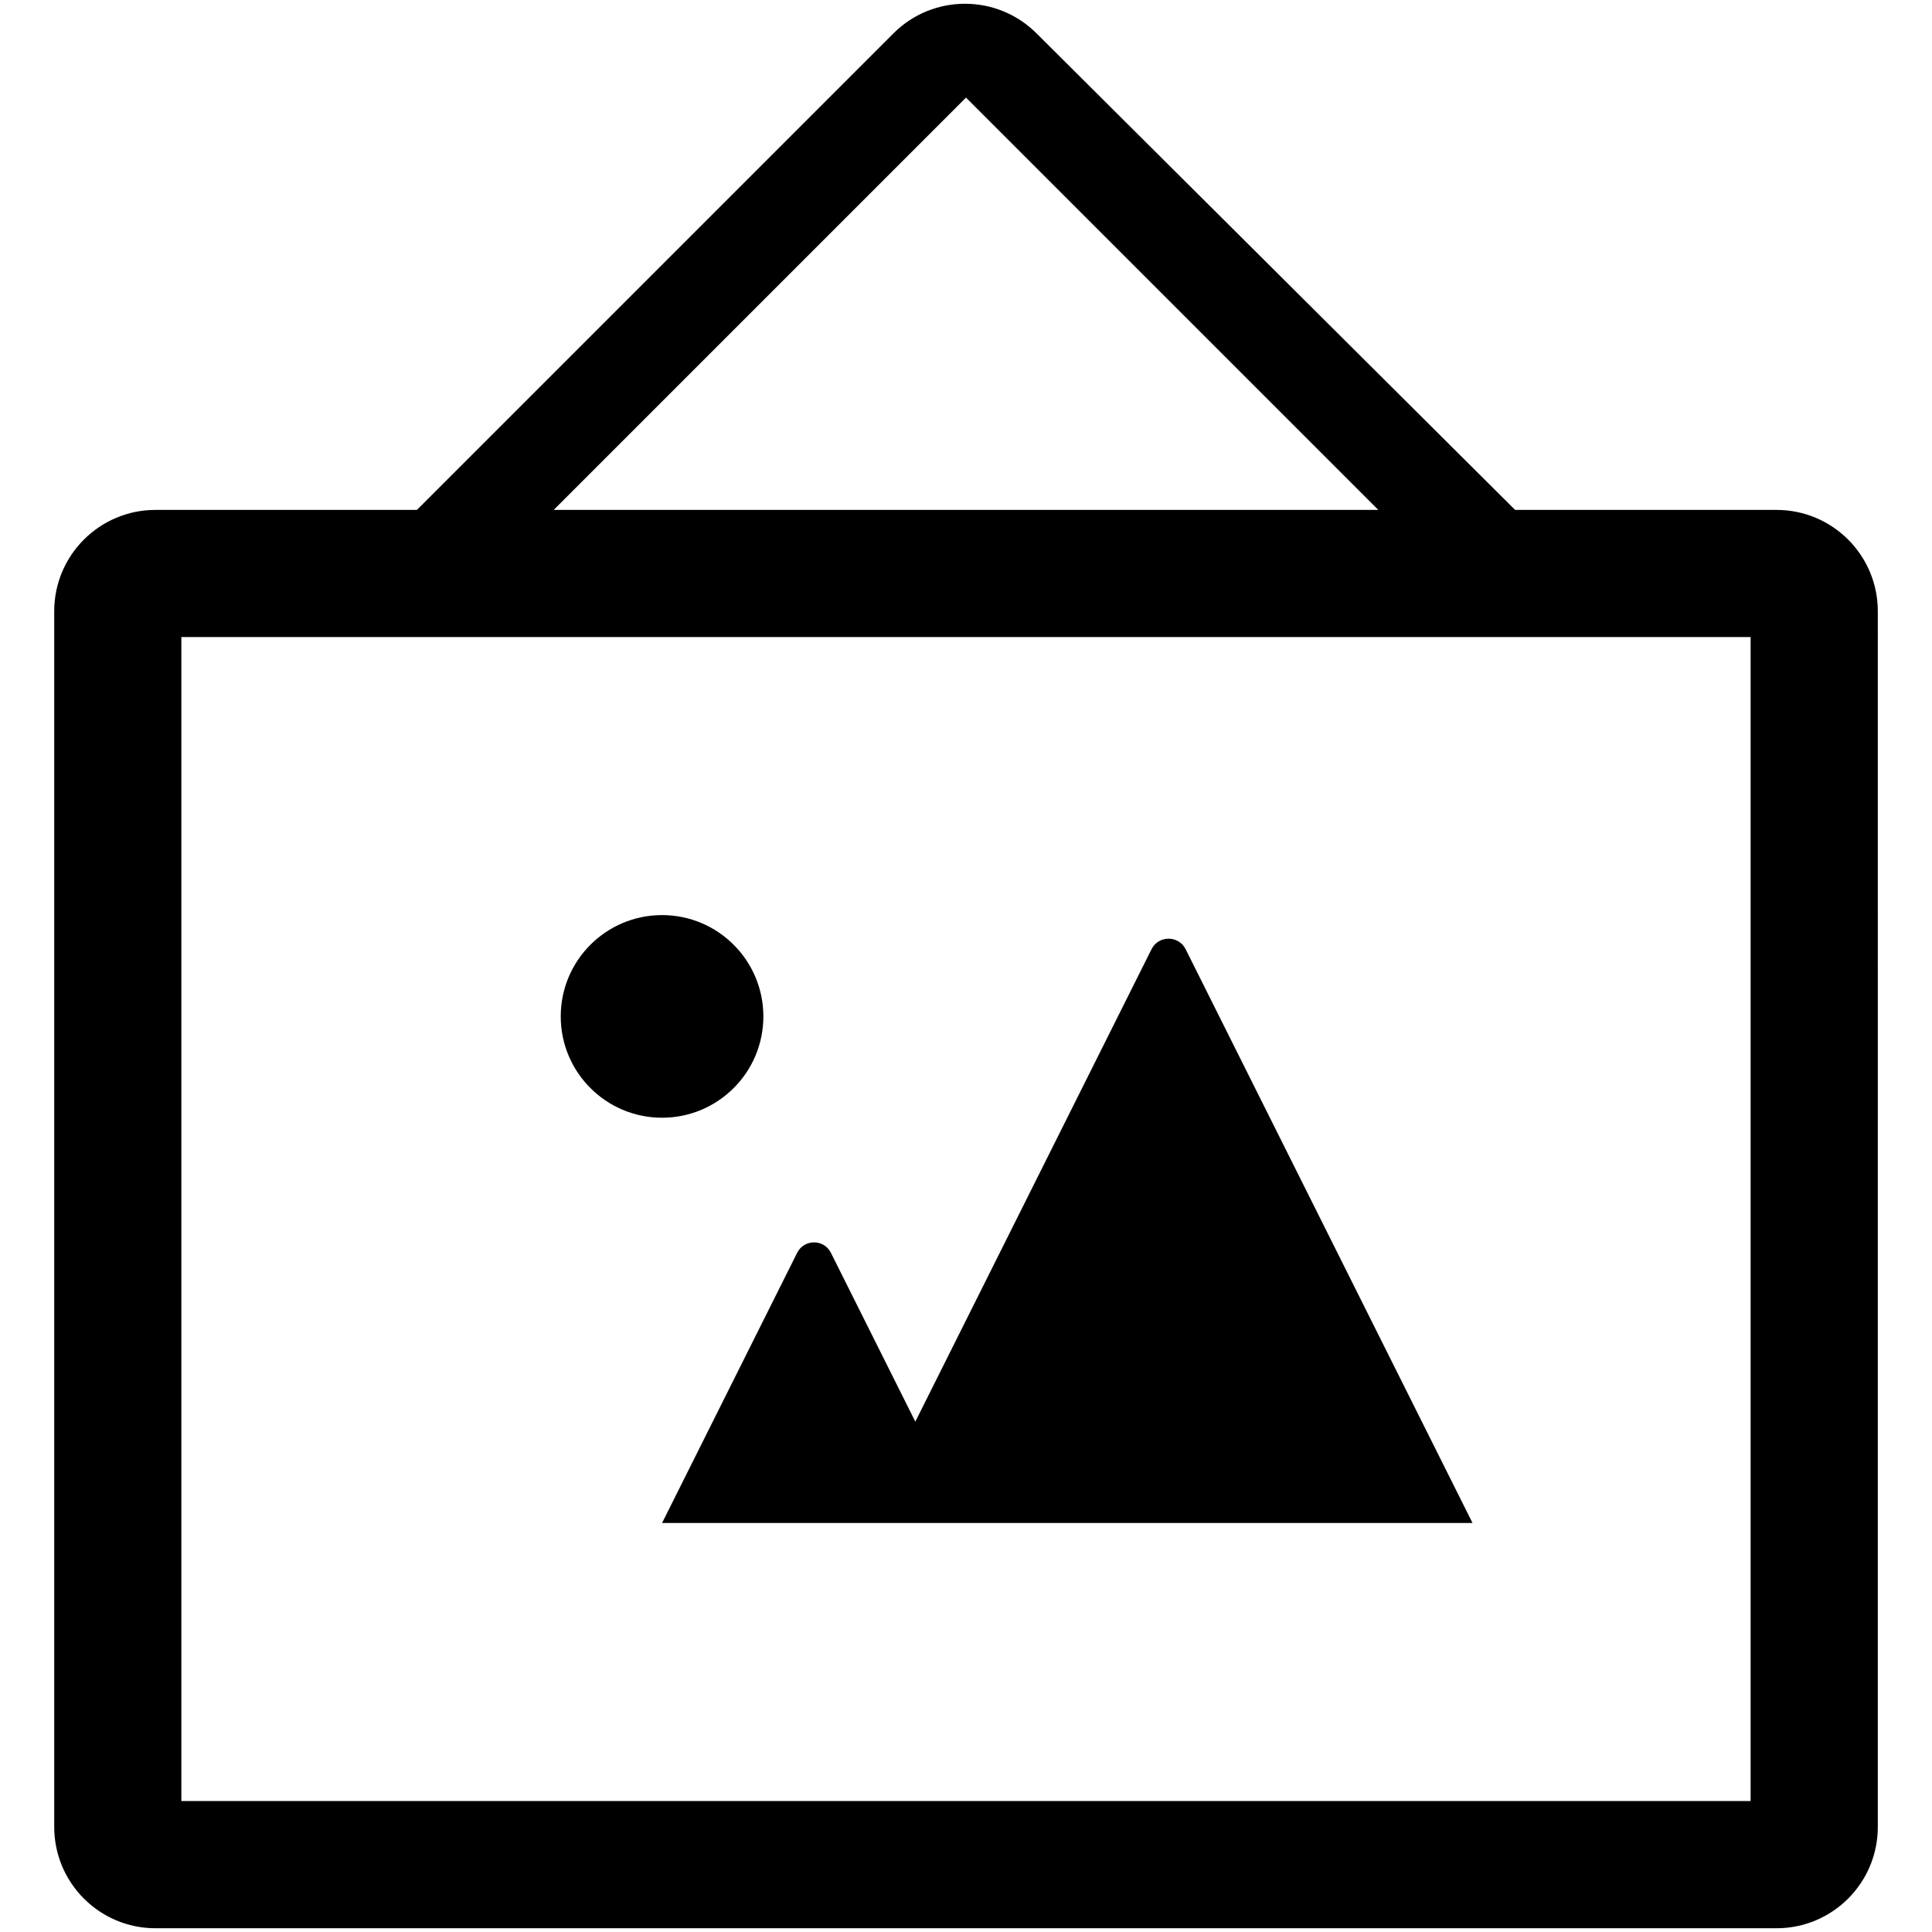 <?xml version="1.0" encoding="UTF-8"?>
<svg xmlns="http://www.w3.org/2000/svg" viewBox="0 0 512 512">
  <path d="m401.52,135.13L274.79,8.94c-10.44-10.53-27.43-10.6-37.96-.16l-.16.16-126.19,126.19H41.22c-14.83,0-26.85,12.02-26.85,26.85v322.18c0,14.83,12.02,26.85,26.85,26.85h429.57c14.83,0,26.85-12.02,26.85-26.85h0V161.98c0-14.83-12.02-26.85-26.85-26.85h-69.27ZM256,25.86l109.27,109.27h-218.54s109.27-109.27,109.27-109.27ZM48.06,477.3V168.82h415.87v308.48H48.06Zm154.24-207.94c0,14.83-12.02,26.85-26.85,26.85s-26.85-12.02-26.85-26.85h0c0-14.83,12.02-26.85,26.85-26.85s26.84,12.02,26.85,26.85Zm187.94,134.24h-214.78l35.79-71.59c1.84-3.69,7.11-3.69,8.95,0l22.37,44.74,62.59-125.19c1.86-3.73,7.19-3.73,9.05,0l76.02,152.04h.01Z"/>
</svg>